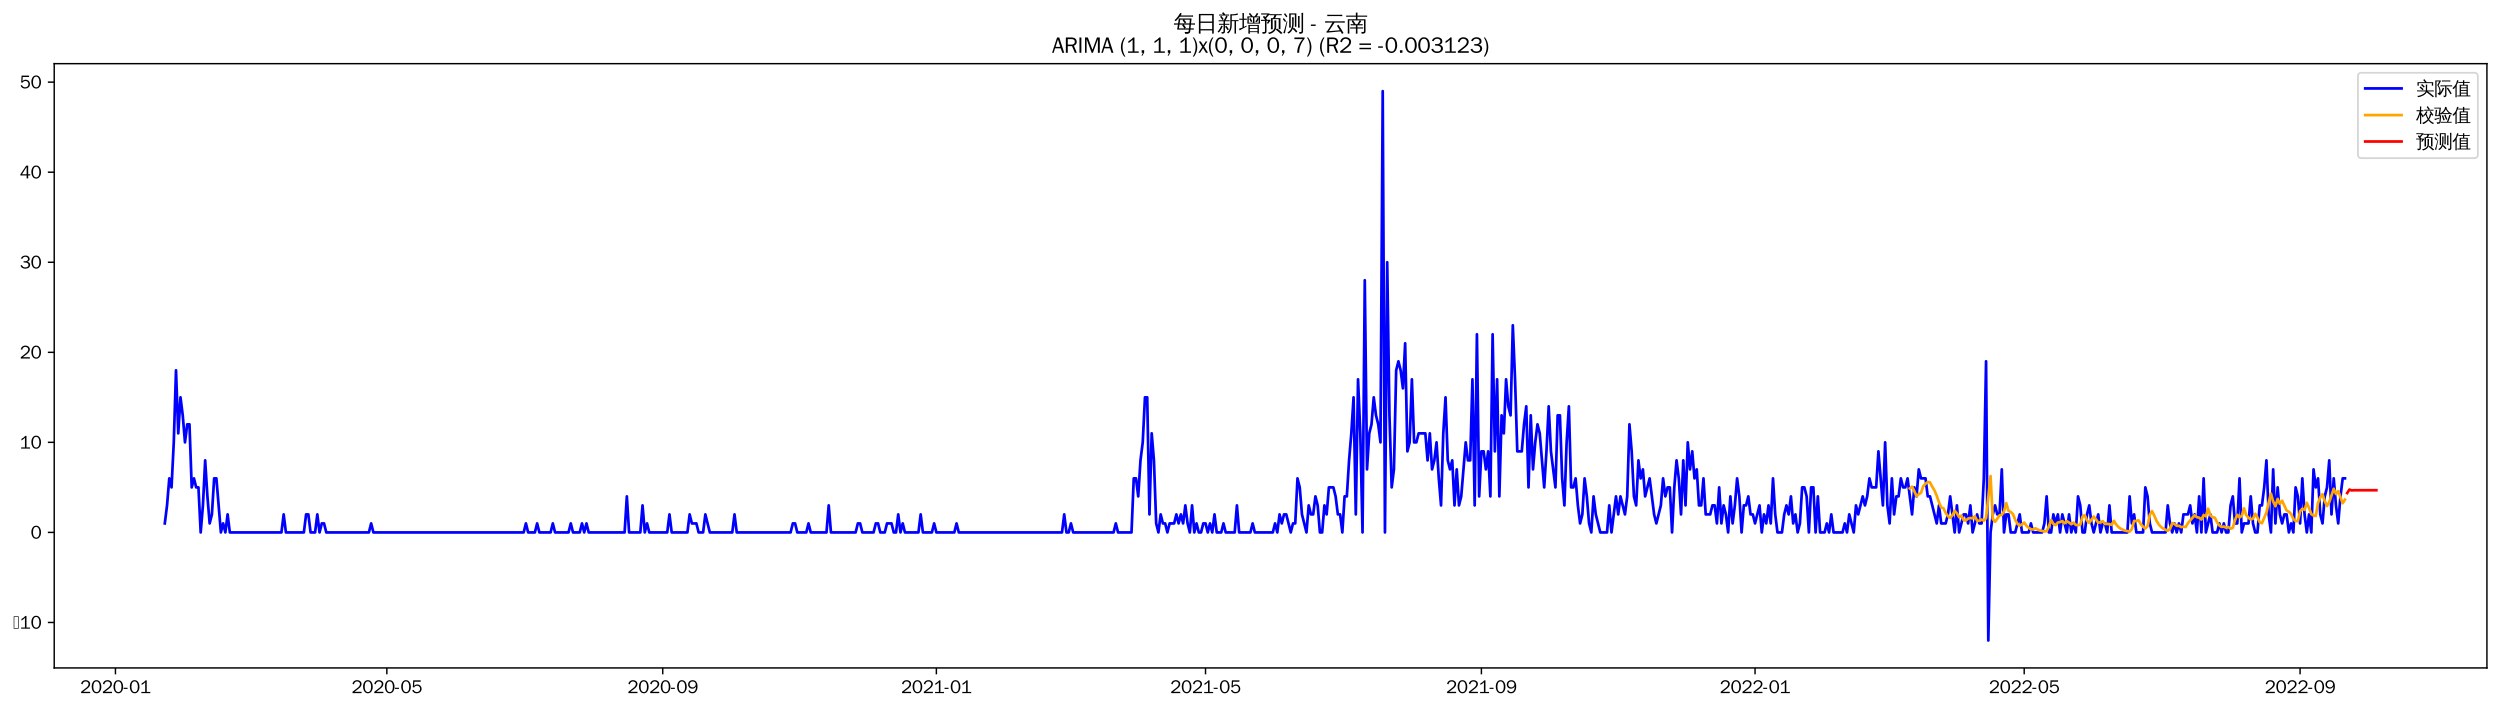 <?xml version="1.0" encoding="utf-8" standalone="no"?>
<!DOCTYPE svg PUBLIC "-//W3C//DTD SVG 1.1//EN"
  "http://www.w3.org/Graphics/SVG/1.1/DTD/svg11.dtd">
<svg xmlns:xlink="http://www.w3.org/1999/xlink" width="1376.247pt" height="390.418pt" viewBox="0 0 1376.247 390.418" xmlns="http://www.w3.org/2000/svg" version="1.1">
 <defs>
  <style type="text/css">*{stroke-linejoin: round; stroke-linecap: butt}</style>
 </defs>
 <g id="figure_1">
  <g id="patch_1">
   <path d="M 0 390.418 
L 1376.247 390.418 
L 1376.247 -0 
L 0 -0 
z
" style="fill: #ffffff"/>
  </g>
  <g id="axes_1">
   <g id="patch_2">
    <path d="M 29.847 367.701 
L 1369.047 367.701 
L 1369.047 35.061 
L 29.847 35.061 
z
" style="fill: #ffffff"/>
   </g>
   <g id="matplotlib.axis_1">
    <g id="xtick_1">
     <g id="line2d_1">
      <defs>
       <path id="md34d4ed635" d="M 0 0 
L 0 3.5 
" style="stroke: #000000; stroke-width: 0.8"/>
      </defs>
      <g>
       <use xlink:href="#md34d4ed635" x="63.555" y="367.701" style="stroke: #000000; stroke-width: 0.8"/>
      </g>
     </g>
     <g id="text_1">
      <!-- 2020-01 -->
      <g transform="translate(44.065 381.557)scale(0.1 -0.1)">
       <defs>
        <path id="WenQuanYiZenHei-32" d="M 3488 0 
L 369 0 
L 369 456 
L 2150 1850 
Q 2931 2463 2931 3144 
Q 2931 3619 2488 3863 
Q 2231 4013 1931 4013 
Q 1425 4013 1113 3619 
Q 894 3356 881 3013 
L 369 3169 
Q 531 3981 1213 4300 
Q 1544 4456 1950 4456 
Q 2631 4456 3088 4044 
L 3225 3888 
L 3350 3706 
Q 3481 3444 3481 3144 
Q 3481 2313 2519 1569 
L 1069 456 
L 3488 456 
L 3488 0 
z
" transform="scale(0.016)"/>
        <path id="WenQuanYiZenHei-30" d="M 3581 2175 
Q 3581 1288 3169 638 
Q 2713 -63 1938 -63 
Q 1025 -63 563 831 
Q 256 1425 256 2188 
Q 256 3188 700 3819 
Q 1138 4456 1888 4456 
Q 2863 4456 3306 3500 
Q 3581 2925 3581 2175 
z
M 3019 2100 
Q 3019 3356 2500 3806 
L 2350 3919 
Q 2144 4031 1888 4031 
Q 1100 4031 888 2956 
Q 819 2625 819 2225 
Q 819 1013 1338 569 
Q 1588 356 1938 356 
Q 2675 356 2925 1294 
Q 3019 1663 3019 2100 
z
" transform="scale(0.016)"/>
        <path id="WenQuanYiZenHei-2d" d="M 1363 1444 
L 0 1444 
L 0 1844 
L 1363 1844 
L 1363 1444 
z
" transform="scale(0.016)"/>
        <path id="WenQuanYiZenHei-31" d="M 3556 0 
L 488 0 
L 488 406 
L 1800 406 
L 1800 3725 
Q 1231 3125 588 2788 
L 588 3338 
Q 1456 3781 1931 4388 
L 2331 4388 
L 2331 406 
L 3556 406 
L 3556 0 
z
" transform="scale(0.016)"/>
       </defs>
       <use xlink:href="#WenQuanYiZenHei-32"/>
       <use xlink:href="#WenQuanYiZenHei-30" x="59.961"/>
       <use xlink:href="#WenQuanYiZenHei-32" x="119.922"/>
       <use xlink:href="#WenQuanYiZenHei-30" x="179.883"/>
       <use xlink:href="#WenQuanYiZenHei-2d" x="239.844"/>
       <use xlink:href="#WenQuanYiZenHei-30" x="269.824"/>
       <use xlink:href="#WenQuanYiZenHei-31" x="329.785"/>
      </g>
     </g>
    </g>
    <g id="xtick_2">
     <g id="line2d_2">
      <g>
       <use xlink:href="#md34d4ed635" x="212.959" y="367.701" style="stroke: #000000; stroke-width: 0.8"/>
      </g>
     </g>
     <g id="text_2">
      <!-- 2020-05 -->
      <g transform="translate(193.469 381.557)scale(0.1 -0.1)">
       <defs>
        <path id="WenQuanYiZenHei-35" d="M 3531 1488 
Q 3531 688 2913 250 
Q 2456 -63 1844 -63 
Q 1175 -63 706 350 
Q 413 613 306 975 
L 781 1131 
Q 1000 538 1569 406 
Q 1706 369 1856 369 
Q 2550 369 2850 869 
Q 3000 1131 3000 1494 
Q 3000 2056 2581 2356 
Q 2319 2538 1969 2538 
Q 1400 2538 1031 2075 
Q 981 2013 938 1938 
L 500 2031 
L 644 4388 
L 3244 4388 
L 3200 3919 
L 1044 3919 
L 950 2500 
Q 1431 2975 2006 2975 
Q 2713 2975 3163 2475 
Q 3531 2063 3531 1488 
z
" transform="scale(0.016)"/>
       </defs>
       <use xlink:href="#WenQuanYiZenHei-32"/>
       <use xlink:href="#WenQuanYiZenHei-30" x="59.961"/>
       <use xlink:href="#WenQuanYiZenHei-32" x="119.922"/>
       <use xlink:href="#WenQuanYiZenHei-30" x="179.883"/>
       <use xlink:href="#WenQuanYiZenHei-2d" x="239.844"/>
       <use xlink:href="#WenQuanYiZenHei-30" x="269.824"/>
       <use xlink:href="#WenQuanYiZenHei-35" x="329.785"/>
      </g>
     </g>
    </g>
    <g id="xtick_3">
     <g id="line2d_3">
      <g>
       <use xlink:href="#md34d4ed635" x="364.832" y="367.701" style="stroke: #000000; stroke-width: 0.8"/>
      </g>
     </g>
     <g id="text_3">
      <!-- 2020-09 -->
      <g transform="translate(345.342 381.557)scale(0.1 -0.1)">
       <defs>
        <path id="WenQuanYiZenHei-39" d="M 3544 2300 
Q 3544 1163 3019 513 
Q 2563 -63 1775 -63 
Q 956 -63 563 488 
Q 463 631 394 813 
L 838 975 
Q 1025 494 1550 388 
Q 1656 369 1775 369 
Q 2594 369 2900 1325 
Q 3044 1769 3038 2313 
L 3025 2313 
Q 2675 1638 1944 1544 
Q 1844 1531 1744 1531 
Q 1050 1531 625 2031 
Q 294 2419 294 2963 
Q 294 3656 813 4094 
Q 1238 4456 1819 4456 
Q 2988 4456 3381 3363 
Q 3544 2900 3544 2300 
z
M 2925 2994 
Q 2925 3563 2469 3844 
Q 2206 4006 1863 4006 
Q 1275 4006 988 3563 
Q 844 3344 825 3056 
Q 819 3006 819 2956 
Q 819 2413 1269 2131 
Q 1538 1963 1875 1963 
Q 2363 1963 2681 2350 
Q 2925 2638 2925 2994 
z
" transform="scale(0.016)"/>
       </defs>
       <use xlink:href="#WenQuanYiZenHei-32"/>
       <use xlink:href="#WenQuanYiZenHei-30" x="59.961"/>
       <use xlink:href="#WenQuanYiZenHei-32" x="119.922"/>
       <use xlink:href="#WenQuanYiZenHei-30" x="179.883"/>
       <use xlink:href="#WenQuanYiZenHei-2d" x="239.844"/>
       <use xlink:href="#WenQuanYiZenHei-30" x="269.824"/>
       <use xlink:href="#WenQuanYiZenHei-39" x="329.785"/>
      </g>
     </g>
    </g>
    <g id="xtick_4">
     <g id="line2d_4">
      <g>
       <use xlink:href="#md34d4ed635" x="515.47" y="367.701" style="stroke: #000000; stroke-width: 0.8"/>
      </g>
     </g>
     <g id="text_4">
      <!-- 2021-01 -->
      <g transform="translate(495.981 381.557)scale(0.1 -0.1)">
       <use xlink:href="#WenQuanYiZenHei-32"/>
       <use xlink:href="#WenQuanYiZenHei-30" x="59.961"/>
       <use xlink:href="#WenQuanYiZenHei-32" x="119.922"/>
       <use xlink:href="#WenQuanYiZenHei-31" x="179.883"/>
       <use xlink:href="#WenQuanYiZenHei-2d" x="239.844"/>
       <use xlink:href="#WenQuanYiZenHei-30" x="269.824"/>
       <use xlink:href="#WenQuanYiZenHei-31" x="329.785"/>
      </g>
     </g>
    </g>
    <g id="xtick_5">
     <g id="line2d_5">
      <g>
       <use xlink:href="#md34d4ed635" x="663.639" y="367.701" style="stroke: #000000; stroke-width: 0.8"/>
      </g>
     </g>
     <g id="text_5">
      <!-- 2021-05 -->
      <g transform="translate(644.15 381.557)scale(0.1 -0.1)">
       <use xlink:href="#WenQuanYiZenHei-32"/>
       <use xlink:href="#WenQuanYiZenHei-30" x="59.961"/>
       <use xlink:href="#WenQuanYiZenHei-32" x="119.922"/>
       <use xlink:href="#WenQuanYiZenHei-31" x="179.883"/>
       <use xlink:href="#WenQuanYiZenHei-2d" x="239.844"/>
       <use xlink:href="#WenQuanYiZenHei-30" x="269.824"/>
       <use xlink:href="#WenQuanYiZenHei-35" x="329.785"/>
      </g>
     </g>
    </g>
    <g id="xtick_6">
     <g id="line2d_6">
      <g>
       <use xlink:href="#md34d4ed635" x="815.513" y="367.701" style="stroke: #000000; stroke-width: 0.8"/>
      </g>
     </g>
     <g id="text_6">
      <!-- 2021-09 -->
      <g transform="translate(796.023 381.557)scale(0.1 -0.1)">
       <use xlink:href="#WenQuanYiZenHei-32"/>
       <use xlink:href="#WenQuanYiZenHei-30" x="59.961"/>
       <use xlink:href="#WenQuanYiZenHei-32" x="119.922"/>
       <use xlink:href="#WenQuanYiZenHei-31" x="179.883"/>
       <use xlink:href="#WenQuanYiZenHei-2d" x="239.844"/>
       <use xlink:href="#WenQuanYiZenHei-30" x="269.824"/>
       <use xlink:href="#WenQuanYiZenHei-39" x="329.785"/>
      </g>
     </g>
    </g>
    <g id="xtick_7">
     <g id="line2d_7">
      <g>
       <use xlink:href="#md34d4ed635" x="966.151" y="367.701" style="stroke: #000000; stroke-width: 0.8"/>
      </g>
     </g>
     <g id="text_7">
      <!-- 2022-01 -->
      <g transform="translate(946.661 381.557)scale(0.1 -0.1)">
       <use xlink:href="#WenQuanYiZenHei-32"/>
       <use xlink:href="#WenQuanYiZenHei-30" x="59.961"/>
       <use xlink:href="#WenQuanYiZenHei-32" x="119.922"/>
       <use xlink:href="#WenQuanYiZenHei-32" x="179.883"/>
       <use xlink:href="#WenQuanYiZenHei-2d" x="239.844"/>
       <use xlink:href="#WenQuanYiZenHei-30" x="269.824"/>
       <use xlink:href="#WenQuanYiZenHei-31" x="329.785"/>
      </g>
     </g>
    </g>
    <g id="xtick_8">
     <g id="line2d_8">
      <g>
       <use xlink:href="#md34d4ed635" x="1114.32" y="367.701" style="stroke: #000000; stroke-width: 0.8"/>
      </g>
     </g>
     <g id="text_8">
      <!-- 2022-05 -->
      <g transform="translate(1094.83 381.557)scale(0.1 -0.1)">
       <use xlink:href="#WenQuanYiZenHei-32"/>
       <use xlink:href="#WenQuanYiZenHei-30" x="59.961"/>
       <use xlink:href="#WenQuanYiZenHei-32" x="119.922"/>
       <use xlink:href="#WenQuanYiZenHei-32" x="179.883"/>
       <use xlink:href="#WenQuanYiZenHei-2d" x="239.844"/>
       <use xlink:href="#WenQuanYiZenHei-30" x="269.824"/>
       <use xlink:href="#WenQuanYiZenHei-35" x="329.785"/>
      </g>
     </g>
    </g>
    <g id="xtick_9">
     <g id="line2d_9">
      <g>
       <use xlink:href="#md34d4ed635" x="1266.193" y="367.701" style="stroke: #000000; stroke-width: 0.8"/>
      </g>
     </g>
     <g id="text_9">
      <!-- 2022-09 -->
      <g transform="translate(1246.703 381.557)scale(0.1 -0.1)">
       <use xlink:href="#WenQuanYiZenHei-32"/>
       <use xlink:href="#WenQuanYiZenHei-30" x="59.961"/>
       <use xlink:href="#WenQuanYiZenHei-32" x="119.922"/>
       <use xlink:href="#WenQuanYiZenHei-32" x="179.883"/>
       <use xlink:href="#WenQuanYiZenHei-2d" x="239.844"/>
       <use xlink:href="#WenQuanYiZenHei-30" x="269.824"/>
       <use xlink:href="#WenQuanYiZenHei-39" x="329.785"/>
      </g>
     </g>
    </g>
   </g>
   <g id="matplotlib.axis_2">
    <g id="ytick_1">
     <g id="line2d_10">
      <defs>
       <path id="m68aeeec903" d="M 0 0 
L -3.5 0 
" style="stroke: #000000; stroke-width: 0.8"/>
      </defs>
      <g>
       <use xlink:href="#m68aeeec903" x="29.847" y="342.666" style="stroke: #000000; stroke-width: 0.8"/>
      </g>
     </g>
     <g id="text_10">
      <!-- −10 -->
      <g transform="translate(7.2 346.094)scale(0.1 -0.1)">
       <defs>
        <path id="WenQuanYiZenHei-2212" d="M 213 0 
L 213 4263 
L 1913 4263 
L 1913 0 
L 213 0 
z
M 425 213 
L 1700 213 
L 1700 4050 
L 425 4050 
L 425 213 
z
" transform="scale(0.016)"/>
       </defs>
       <use xlink:href="#WenQuanYiZenHei-2212"/>
       <use xlink:href="#WenQuanYiZenHei-31" x="36.523"/>
       <use xlink:href="#WenQuanYiZenHei-30" x="96.484"/>
      </g>
     </g>
    </g>
    <g id="ytick_2">
     <g id="line2d_11">
      <g>
       <use xlink:href="#m68aeeec903" x="29.847" y="293.092" style="stroke: #000000; stroke-width: 0.8"/>
      </g>
     </g>
     <g id="text_11">
      <!-- 0 -->
      <g transform="translate(16.85 296.521)scale(0.1 -0.1)">
       <use xlink:href="#WenQuanYiZenHei-30"/>
      </g>
     </g>
    </g>
    <g id="ytick_3">
     <g id="line2d_12">
      <g>
       <use xlink:href="#m68aeeec903" x="29.847" y="243.519" style="stroke: #000000; stroke-width: 0.8"/>
      </g>
     </g>
     <g id="text_12">
      <!-- 10 -->
      <g transform="translate(10.853 246.947)scale(0.1 -0.1)">
       <use xlink:href="#WenQuanYiZenHei-31"/>
       <use xlink:href="#WenQuanYiZenHei-30" x="59.961"/>
      </g>
     </g>
    </g>
    <g id="ytick_4">
     <g id="line2d_13">
      <g>
       <use xlink:href="#m68aeeec903" x="29.847" y="193.945" style="stroke: #000000; stroke-width: 0.8"/>
      </g>
     </g>
     <g id="text_13">
      <!-- 20 -->
      <g transform="translate(10.853 197.373)scale(0.1 -0.1)">
       <use xlink:href="#WenQuanYiZenHei-32"/>
       <use xlink:href="#WenQuanYiZenHei-30" x="59.961"/>
      </g>
     </g>
    </g>
    <g id="ytick_5">
     <g id="line2d_14">
      <g>
       <use xlink:href="#m68aeeec903" x="29.847" y="144.371" style="stroke: #000000; stroke-width: 0.8"/>
      </g>
     </g>
     <g id="text_14">
      <!-- 30 -->
      <g transform="translate(10.853 147.799)scale(0.1 -0.1)">
       <defs>
        <path id="WenQuanYiZenHei-33" d="M 3588 1231 
Q 3588 494 2875 144 
Q 2450 -63 1925 -63 
Q 1044 -63 556 488 
Q 356 706 256 1000 
L 769 1169 
Q 994 375 1913 375 
Q 2631 375 2900 788 
Q 3019 975 3019 1231 
Q 3019 1638 2638 1881 
Q 2325 2081 1613 2069 
L 1338 2069 
L 1338 2494 
Q 1969 2494 2094 2506 
Q 2325 2544 2463 2613 
Q 2763 2756 2844 3100 
Q 2863 3169 2863 3244 
Q 2863 3744 2381 3944 
L 2163 4006 
Q 2056 4025 1931 4025 
Q 1388 4025 1075 3631 
Q 969 3488 906 3313 
L 419 3456 
Q 675 4150 1400 4369 
Q 1669 4456 1975 4456 
Q 2694 4456 3106 4050 
Q 3419 3744 3419 3275 
Q 3419 2813 3025 2513 
Q 2825 2356 2575 2319 
L 2575 2306 
Q 3181 2213 3450 1769 
Q 3588 1525 3588 1231 
z
" transform="scale(0.016)"/>
       </defs>
       <use xlink:href="#WenQuanYiZenHei-33"/>
       <use xlink:href="#WenQuanYiZenHei-30" x="59.961"/>
      </g>
     </g>
    </g>
    <g id="ytick_6">
     <g id="line2d_15">
      <g>
       <use xlink:href="#m68aeeec903" x="29.847" y="94.797" style="stroke: #000000; stroke-width: 0.8"/>
      </g>
     </g>
     <g id="text_15">
      <!-- 40 -->
      <g transform="translate(10.853 98.226)scale(0.1 -0.1)">
       <defs>
        <path id="WenQuanYiZenHei-34" d="M 3631 1025 
L 2913 1025 
L 2913 0 
L 2381 0 
L 2381 1025 
L 219 1025 
L 219 1388 
L 2225 4388 
L 2913 4388 
L 2913 1444 
L 3631 1444 
L 3631 1025 
z
M 2381 1444 
L 2381 3963 
L 788 1444 
L 2381 1444 
z
" transform="scale(0.016)"/>
       </defs>
       <use xlink:href="#WenQuanYiZenHei-34"/>
       <use xlink:href="#WenQuanYiZenHei-30" x="59.961"/>
      </g>
     </g>
    </g>
    <g id="ytick_7">
     <g id="line2d_16">
      <g>
       <use xlink:href="#m68aeeec903" x="29.847" y="45.224" style="stroke: #000000; stroke-width: 0.8"/>
      </g>
     </g>
     <g id="text_16">
      <!-- 50 -->
      <g transform="translate(10.853 48.652)scale(0.1 -0.1)">
       <use xlink:href="#WenQuanYiZenHei-35"/>
       <use xlink:href="#WenQuanYiZenHei-30" x="59.961"/>
      </g>
     </g>
    </g>
   </g>
   <g id="line2d_17">
    <path d="M 90.72 288.135 
L 91.954 278.22 
L 93.189 263.348 
L 94.424 268.306 
L 95.659 243.519 
L 96.893 203.86 
L 98.128 238.561 
L 99.363 218.732 
L 100.598 228.647 
L 101.832 243.519 
L 103.067 233.604 
L 104.302 233.604 
L 105.536 268.306 
L 106.771 263.348 
L 108.006 268.306 
L 109.241 268.306 
L 110.475 293.092 
L 111.71 278.22 
L 112.945 253.433 
L 114.18 273.263 
L 115.414 288.135 
L 116.649 283.178 
L 117.884 263.348 
L 119.119 263.348 
L 121.588 293.092 
L 122.823 288.135 
L 124.058 293.092 
L 125.292 283.178 
L 126.527 293.092 
L 154.926 293.092 
L 156.161 283.178 
L 157.396 293.092 
L 167.274 293.092 
L 168.508 283.178 
L 169.743 283.178 
L 170.978 293.092 
L 173.447 293.092 
L 174.682 283.178 
L 175.917 293.092 
L 177.151 288.135 
L 178.386 288.135 
L 179.621 293.092 
L 203.081 293.092 
L 204.316 288.135 
L 205.551 293.092 
L 288.278 293.092 
L 289.513 288.135 
L 290.748 293.092 
L 294.452 293.092 
L 295.687 288.135 
L 296.921 293.092 
L 303.095 293.092 
L 304.33 288.135 
L 305.565 293.092 
L 312.973 293.092 
L 314.208 288.135 
L 315.442 293.092 
L 319.147 293.092 
L 320.381 288.135 
L 321.616 293.092 
L 322.851 288.135 
L 324.086 293.092 
L 343.841 293.092 
L 345.076 273.263 
L 346.311 293.092 
L 352.485 293.092 
L 353.719 278.22 
L 354.954 293.092 
L 356.189 288.135 
L 357.424 293.092 
L 367.302 293.092 
L 368.536 283.178 
L 369.771 293.092 
L 378.414 293.092 
L 379.649 283.178 
L 380.884 288.135 
L 383.353 288.135 
L 384.588 293.092 
L 387.057 293.092 
L 388.292 283.178 
L 390.762 293.092 
L 403.109 293.092 
L 404.344 283.178 
L 405.579 293.092 
L 435.212 293.092 
L 436.447 288.135 
L 437.682 288.135 
L 438.917 293.092 
L 443.856 293.092 
L 445.09 288.135 
L 446.325 293.092 
L 454.968 293.092 
L 456.203 278.22 
L 457.438 293.092 
L 471.02 293.092 
L 472.255 288.135 
L 473.489 288.135 
L 474.724 293.092 
L 480.898 293.092 
L 482.132 288.135 
L 483.367 288.135 
L 484.602 293.092 
L 487.071 293.092 
L 488.306 288.135 
L 490.776 288.135 
L 492.01 293.092 
L 493.245 293.092 
L 494.48 283.178 
L 495.715 293.092 
L 496.949 288.135 
L 498.184 293.092 
L 505.593 293.092 
L 506.827 283.178 
L 508.062 293.092 
L 513.001 293.092 
L 514.236 288.135 
L 515.47 293.092 
L 525.348 293.092 
L 526.583 288.135 
L 527.818 293.092 
L 584.616 293.092 
L 585.851 283.178 
L 587.085 293.092 
L 588.32 293.092 
L 589.555 288.135 
L 590.79 293.092 
L 613.015 293.092 
L 614.25 288.135 
L 615.484 293.092 
L 622.893 293.092 
L 624.128 263.348 
L 625.362 263.348 
L 626.597 273.263 
L 627.832 253.433 
L 629.067 243.519 
L 630.301 218.732 
L 631.536 218.732 
L 632.771 283.178 
L 634.006 238.561 
L 635.24 253.433 
L 636.475 288.135 
L 637.71 293.092 
L 638.945 283.178 
L 640.179 288.135 
L 641.414 288.135 
L 642.649 293.092 
L 643.884 288.135 
L 646.353 288.135 
L 647.588 283.178 
L 648.822 288.135 
L 650.057 283.178 
L 651.292 288.135 
L 652.527 278.22 
L 653.761 288.135 
L 654.996 293.092 
L 656.231 278.22 
L 657.466 293.092 
L 658.7 288.135 
L 659.935 293.092 
L 661.17 293.092 
L 662.405 288.135 
L 663.639 288.135 
L 664.874 293.092 
L 666.109 288.135 
L 667.344 293.092 
L 668.578 283.178 
L 669.813 293.092 
L 672.283 293.092 
L 673.517 288.135 
L 674.752 293.092 
L 679.691 293.092 
L 680.926 278.22 
L 682.161 293.092 
L 688.334 293.092 
L 689.569 288.135 
L 690.804 293.092 
L 700.682 293.092 
L 701.916 288.135 
L 703.151 293.092 
L 704.386 283.178 
L 705.621 288.135 
L 706.855 283.178 
L 708.09 283.178 
L 710.56 293.092 
L 711.794 288.135 
L 713.029 288.135 
L 714.264 263.348 
L 715.499 268.306 
L 716.733 283.178 
L 719.203 293.092 
L 720.437 278.22 
L 721.672 283.178 
L 722.907 283.178 
L 724.142 273.263 
L 725.376 278.22 
L 726.611 293.092 
L 727.846 293.092 
L 729.081 278.22 
L 730.315 283.178 
L 731.55 268.306 
L 734.02 268.306 
L 735.254 273.263 
L 736.489 283.178 
L 737.724 283.178 
L 738.959 293.092 
L 740.193 273.263 
L 741.428 273.263 
L 742.663 253.433 
L 743.898 238.561 
L 745.132 218.732 
L 746.367 283.178 
L 747.602 208.817 
L 748.837 238.561 
L 750.071 293.092 
L 751.306 154.286 
L 752.541 258.391 
L 753.775 238.561 
L 755.01 233.604 
L 756.245 218.732 
L 757.48 228.647 
L 758.714 233.604 
L 759.949 243.519 
L 761.184 50.181 
L 762.419 293.092 
L 763.653 144.371 
L 764.888 228.647 
L 766.123 268.306 
L 767.358 258.391 
L 768.592 203.86 
L 769.827 198.902 
L 771.062 203.86 
L 772.297 213.774 
L 773.531 188.988 
L 774.766 248.476 
L 776.001 243.519 
L 777.236 208.817 
L 778.47 243.519 
L 779.705 243.519 
L 780.94 238.561 
L 784.644 238.561 
L 785.879 253.433 
L 787.113 238.561 
L 788.348 258.391 
L 789.583 253.433 
L 790.818 243.519 
L 792.052 263.348 
L 793.287 278.22 
L 794.522 238.561 
L 795.757 218.732 
L 796.991 253.433 
L 798.226 258.391 
L 799.461 253.433 
L 800.696 278.22 
L 801.93 258.391 
L 803.165 278.22 
L 804.4 273.263 
L 806.869 243.519 
L 808.104 253.433 
L 809.339 253.433 
L 810.574 208.817 
L 811.808 278.22 
L 813.043 184.03 
L 814.278 273.263 
L 815.513 248.476 
L 816.747 248.476 
L 817.982 258.391 
L 819.217 248.476 
L 820.451 273.263 
L 821.686 184.03 
L 822.921 248.476 
L 824.156 208.817 
L 825.39 273.263 
L 826.625 228.647 
L 827.86 238.561 
L 829.095 208.817 
L 830.329 223.689 
L 831.564 228.647 
L 832.799 179.073 
L 834.034 208.817 
L 835.268 248.476 
L 837.738 248.476 
L 838.973 233.604 
L 840.207 223.689 
L 841.442 268.306 
L 842.677 228.647 
L 843.912 258.391 
L 845.146 243.519 
L 846.381 233.604 
L 847.616 238.561 
L 850.085 268.306 
L 851.32 248.476 
L 852.555 223.689 
L 853.789 248.476 
L 856.259 268.306 
L 857.494 228.647 
L 858.728 228.647 
L 859.963 263.348 
L 861.198 278.22 
L 862.433 243.519 
L 863.667 223.689 
L 864.902 268.306 
L 866.137 268.306 
L 867.372 263.348 
L 868.606 278.22 
L 869.841 288.135 
L 871.076 283.178 
L 872.311 263.348 
L 873.545 273.263 
L 874.78 288.135 
L 876.015 293.092 
L 877.25 273.263 
L 878.484 283.178 
L 880.954 293.092 
L 884.658 293.092 
L 885.893 278.22 
L 887.127 293.092 
L 889.597 273.263 
L 890.832 283.178 
L 892.066 273.263 
L 894.536 283.178 
L 895.771 273.263 
L 897.005 233.604 
L 898.24 248.476 
L 899.475 273.263 
L 900.71 278.22 
L 901.944 253.433 
L 903.179 263.348 
L 904.414 258.391 
L 905.649 273.263 
L 908.118 263.348 
L 910.588 283.178 
L 911.822 288.135 
L 914.292 278.22 
L 915.527 263.348 
L 916.761 273.263 
L 917.996 268.306 
L 919.231 268.306 
L 920.465 293.092 
L 921.7 268.306 
L 922.935 253.433 
L 924.17 263.348 
L 925.404 283.178 
L 926.639 253.433 
L 927.874 278.22 
L 929.109 243.519 
L 930.343 258.391 
L 931.578 248.476 
L 932.813 263.348 
L 934.048 258.391 
L 935.282 278.22 
L 936.517 278.22 
L 937.752 263.348 
L 938.987 283.178 
L 941.456 283.178 
L 942.691 278.22 
L 943.926 278.22 
L 945.16 288.135 
L 946.395 268.306 
L 947.63 288.135 
L 948.865 278.22 
L 950.099 283.178 
L 951.334 293.092 
L 952.569 273.263 
L 953.804 288.135 
L 955.038 278.22 
L 956.273 263.348 
L 957.508 273.263 
L 958.742 293.092 
L 959.977 278.22 
L 961.212 278.22 
L 962.447 273.263 
L 963.681 283.178 
L 964.916 283.178 
L 966.151 288.135 
L 968.62 278.22 
L 969.855 293.092 
L 971.09 283.178 
L 972.325 288.135 
L 973.559 278.22 
L 974.794 288.135 
L 976.029 263.348 
L 977.264 283.178 
L 978.498 293.092 
L 980.968 293.092 
L 982.203 283.178 
L 983.437 278.22 
L 984.672 283.178 
L 985.907 273.263 
L 987.142 288.135 
L 988.376 283.178 
L 989.611 293.092 
L 990.846 288.135 
L 992.08 268.306 
L 993.315 268.306 
L 994.55 273.263 
L 995.785 293.092 
L 997.019 268.306 
L 998.254 268.306 
L 999.489 293.092 
L 1000.724 273.263 
L 1001.958 293.092 
L 1004.428 293.092 
L 1005.663 288.135 
L 1006.897 293.092 
L 1008.132 283.178 
L 1009.367 293.092 
L 1014.306 293.092 
L 1015.541 288.135 
L 1016.775 293.092 
L 1018.01 283.178 
L 1020.48 293.092 
L 1021.714 278.22 
L 1022.949 283.178 
L 1025.418 273.263 
L 1026.653 278.22 
L 1027.888 273.263 
L 1029.123 263.348 
L 1030.357 268.306 
L 1032.827 268.306 
L 1034.062 248.476 
L 1036.531 278.22 
L 1037.766 243.519 
L 1039.001 278.22 
L 1040.235 288.135 
L 1041.47 263.348 
L 1042.705 283.178 
L 1043.94 273.263 
L 1045.174 273.263 
L 1046.409 263.348 
L 1047.644 268.306 
L 1048.879 268.306 
L 1050.113 263.348 
L 1052.583 283.178 
L 1053.818 268.306 
L 1055.052 273.263 
L 1056.287 258.391 
L 1057.522 263.348 
L 1059.991 263.348 
L 1061.226 273.263 
L 1062.461 273.263 
L 1066.165 288.135 
L 1067.4 278.22 
L 1068.634 288.135 
L 1071.104 288.135 
L 1072.339 283.178 
L 1073.573 273.263 
L 1076.043 293.092 
L 1077.278 278.22 
L 1078.512 293.092 
L 1080.982 283.178 
L 1082.217 283.178 
L 1083.451 288.135 
L 1084.686 278.22 
L 1085.921 293.092 
L 1088.39 283.178 
L 1089.625 288.135 
L 1090.86 288.135 
L 1092.094 263.348 
L 1093.329 198.902 
L 1094.564 352.581 
L 1095.799 293.092 
L 1097.033 283.178 
L 1098.268 278.22 
L 1099.503 283.178 
L 1100.738 283.178 
L 1101.972 258.391 
L 1103.207 293.092 
L 1104.442 283.178 
L 1105.677 283.178 
L 1106.911 293.092 
L 1109.381 293.092 
L 1111.85 283.178 
L 1113.085 293.092 
L 1116.789 293.092 
L 1118.024 288.135 
L 1119.259 293.092 
L 1124.198 293.092 
L 1125.432 288.135 
L 1126.667 273.263 
L 1127.902 293.092 
L 1129.137 293.092 
L 1130.371 283.178 
L 1131.606 288.135 
L 1132.841 283.178 
L 1134.076 293.092 
L 1135.31 283.178 
L 1137.78 293.092 
L 1139.015 283.178 
L 1140.249 293.092 
L 1141.484 288.135 
L 1142.719 293.092 
L 1143.954 273.263 
L 1145.188 278.22 
L 1146.423 293.092 
L 1147.658 293.092 
L 1148.893 283.178 
L 1150.127 278.22 
L 1151.362 288.135 
L 1152.597 293.092 
L 1155.066 283.178 
L 1156.301 293.092 
L 1157.536 288.135 
L 1158.77 288.135 
L 1160.005 293.092 
L 1161.24 278.22 
L 1162.475 293.092 
L 1171.118 293.092 
L 1172.353 273.263 
L 1173.587 288.135 
L 1174.822 283.178 
L 1176.057 293.092 
L 1179.761 293.092 
L 1180.996 268.306 
L 1182.231 273.263 
L 1183.465 288.135 
L 1184.7 293.092 
L 1192.109 293.092 
L 1193.343 278.22 
L 1194.578 288.135 
L 1195.813 293.092 
L 1197.047 288.135 
L 1198.282 293.092 
L 1199.517 288.135 
L 1200.752 293.092 
L 1201.986 283.178 
L 1204.456 283.178 
L 1205.691 278.22 
L 1206.925 288.135 
L 1208.16 283.178 
L 1209.395 293.092 
L 1210.63 273.263 
L 1211.864 293.092 
L 1213.099 263.348 
L 1214.334 293.092 
L 1216.803 283.178 
L 1218.038 293.092 
L 1220.508 293.092 
L 1221.742 288.135 
L 1222.977 293.092 
L 1224.212 288.135 
L 1225.447 293.092 
L 1226.681 293.092 
L 1227.916 278.22 
L 1229.151 273.263 
L 1230.385 288.135 
L 1231.62 288.135 
L 1232.855 263.348 
L 1234.09 293.092 
L 1235.324 288.135 
L 1237.794 288.135 
L 1239.029 273.263 
L 1240.263 288.135 
L 1241.498 293.092 
L 1242.733 293.092 
L 1243.968 278.22 
L 1245.202 278.22 
L 1246.437 268.306 
L 1247.672 253.433 
L 1248.907 283.178 
L 1250.141 293.092 
L 1251.376 258.391 
L 1252.611 288.135 
L 1253.846 268.306 
L 1255.08 283.178 
L 1256.315 288.135 
L 1257.55 283.178 
L 1258.785 283.178 
L 1260.019 293.092 
L 1261.254 288.135 
L 1262.489 293.092 
L 1263.723 268.306 
L 1264.958 273.263 
L 1266.193 288.135 
L 1267.428 263.348 
L 1268.662 283.178 
L 1269.897 293.092 
L 1271.132 283.178 
L 1272.367 293.092 
L 1273.601 258.391 
L 1274.836 268.306 
L 1276.071 263.348 
L 1277.306 283.178 
L 1278.54 288.135 
L 1279.775 273.263 
L 1281.01 268.306 
L 1282.245 253.433 
L 1283.479 283.178 
L 1284.714 263.348 
L 1285.949 278.22 
L 1287.184 288.135 
L 1288.418 273.263 
L 1289.653 263.348 
L 1290.888 263.348 
L 1290.888 263.348 
" clip-path="url(#p5b57400494)" style="fill: none; stroke: #0000ff; stroke-width: 1.5; stroke-linecap: square"/>
   </g>
   <g id="line2d_18">
    <path d="M 1051.348 268.845 
L 1052.583 267.898 
L 1053.818 270.338 
L 1055.052 273.191 
L 1056.287 272.051 
L 1057.522 271.278 
L 1058.756 267.643 
L 1059.991 266.304 
L 1061.226 265.382 
L 1062.461 265.515 
L 1063.695 267.931 
L 1064.93 269.978 
L 1066.165 272.932 
L 1067.4 276.511 
L 1068.634 279.368 
L 1069.869 279.778 
L 1071.104 282.384 
L 1072.339 284.177 
L 1073.573 285.028 
L 1074.808 283.684 
L 1076.043 281.201 
L 1077.278 282.585 
L 1078.512 284.711 
L 1079.747 283.838 
L 1080.982 286.34 
L 1082.217 286.516 
L 1083.451 285.475 
L 1084.686 285.142 
L 1085.921 285.308 
L 1087.156 284.249 
L 1088.39 286.623 
L 1089.625 286.711 
L 1090.86 285.993 
L 1092.094 286.661 
L 1093.329 285.202 
L 1095.799 262.06 
L 1097.033 285.686 
L 1098.268 287.228 
L 1099.503 285.581 
L 1100.738 283.67 
L 1101.972 283.516 
L 1103.207 281.492 
L 1104.442 276.974 
L 1105.677 281.233 
L 1106.911 281.839 
L 1108.146 283.024 
L 1109.381 286.164 
L 1110.616 288.325 
L 1111.85 289.428 
L 1113.085 288.641 
L 1114.32 287.705 
L 1115.555 289.385 
L 1116.789 290.541 
L 1118.024 291.337 
L 1119.259 291.501 
L 1120.494 290.835 
L 1121.728 291.539 
L 1122.963 292.023 
L 1125.432 292.586 
L 1126.667 292.36 
L 1127.902 289.892 
L 1129.137 286.241 
L 1130.371 288.377 
L 1131.606 289.081 
L 1132.841 287.623 
L 1134.076 287.399 
L 1135.31 286.85 
L 1136.545 288.03 
L 1137.78 286.9 
L 1139.015 287.669 
L 1140.249 288.593 
L 1141.484 287.671 
L 1142.719 288.978 
L 1143.954 289.099 
L 1145.188 288.81 
L 1146.423 284.345 
L 1147.658 283.586 
L 1148.893 286.551 
L 1150.127 287.823 
L 1152.597 284.335 
L 1153.832 285.904 
L 1155.066 287.762 
L 1156.301 287.495 
L 1157.536 286.916 
L 1158.77 288.458 
L 1160.005 288.357 
L 1162.475 288.899 
L 1163.709 286.72 
L 1164.944 288.707 
L 1166.179 290.075 
L 1167.414 291.016 
L 1168.648 291.663 
L 1169.883 292.109 
L 1172.353 292.627 
L 1173.587 291.238 
L 1174.822 286.783 
L 1176.057 286.821 
L 1177.292 286.452 
L 1178.526 288.523 
L 1179.761 289.948 
L 1180.996 290.929 
L 1182.231 289.685 
L 1183.465 283.402 
L 1184.7 281.391 
L 1185.935 283.878 
L 1187.17 286.751 
L 1188.404 288.729 
L 1189.639 290.09 
L 1190.874 291.026 
L 1192.109 291.67 
L 1193.343 292.114 
L 1194.578 291.268 
L 1195.813 287.966 
L 1197.047 288.403 
L 1198.282 289.482 
L 1199.517 289.445 
L 1200.752 290.199 
L 1201.986 289.939 
L 1203.221 290.155 
L 1204.456 287.979 
L 1206.925 285.068 
L 1208.16 283.7 
L 1209.395 284.699 
L 1210.63 284.992 
L 1211.864 285.984 
L 1213.099 283.551 
L 1214.334 284.225 
L 1215.569 280.016 
L 1216.803 283.71 
L 1218.038 284.707 
L 1219.273 284.997 
L 1220.508 287.522 
L 1221.742 289.259 
L 1222.977 290.071 
L 1224.212 289.851 
L 1225.447 290.478 
L 1226.681 290.131 
L 1227.916 291.055 
L 1229.151 290.539 
L 1230.385 286.314 
L 1231.62 283.395 
L 1232.855 284.873 
L 1234.09 283.972 
L 1235.324 279.842 
L 1236.559 283.591 
L 1237.794 285.008 
L 1239.029 285.983 
L 1240.263 285.503 
L 1241.498 282.837 
L 1242.733 284.873 
L 1243.968 287.436 
L 1245.202 288.049 
L 1247.672 282.108 
L 1248.907 276.653 
L 1250.141 271.713 
L 1251.376 276.056 
L 1252.611 278.683 
L 1253.846 274.657 
L 1255.08 277.326 
L 1256.315 275.664 
L 1258.785 281.046 
L 1260.019 281.711 
L 1261.254 282.935 
L 1262.489 285.719 
L 1263.723 286.856 
L 1264.958 286.883 
L 1266.193 281.473 
L 1267.428 280.064 
L 1268.662 280.663 
L 1269.897 276.798 
L 1271.132 279.555 
L 1272.367 283.009 
L 1273.601 283.829 
L 1274.836 284.032 
L 1276.071 276.803 
L 1277.306 273.77 
L 1278.54 272.054 
L 1279.775 275.907 
L 1281.01 278.569 
L 1282.245 276.531 
L 1284.714 269.073 
L 1285.949 271.937 
L 1287.184 270.409 
L 1289.653 276.99 
L 1290.888 275.061 
L 1290.888 275.061 
" clip-path="url(#p5b57400494)" style="fill: none; stroke: #ffa500; stroke-width: 1.5; stroke-linecap: square"/>
   </g>
   <g id="line2d_19">
    <path d="M 1292.123 271.408 
L 1293.357 269.518 
L 1294.592 269.962 
L 1295.827 269.858 
L 1297.061 269.882 
L 1298.296 269.876 
L 1299.531 269.878 
L 1300.766 269.877 
L 1302 269.877 
L 1303.235 269.877 
L 1304.47 269.877 
L 1305.705 269.877 
L 1306.939 269.877 
L 1308.174 269.877 
" clip-path="url(#p5b57400494)" style="fill: none; stroke: #ff0000; stroke-width: 1.5; stroke-linecap: square"/>
   </g>
   <g id="patch_3">
    <path d="M 29.847 367.701 
L 29.847 35.061 
" style="fill: none; stroke: #000000; stroke-width: 0.8; stroke-linejoin: miter; stroke-linecap: square"/>
   </g>
   <g id="patch_4">
    <path d="M 1369.047 367.701 
L 1369.047 35.061 
" style="fill: none; stroke: #000000; stroke-width: 0.8; stroke-linejoin: miter; stroke-linecap: square"/>
   </g>
   <g id="patch_5">
    <path d="M 29.847 367.701 
L 1369.047 367.701 
" style="fill: none; stroke: #000000; stroke-width: 0.8; stroke-linejoin: miter; stroke-linecap: square"/>
   </g>
   <g id="patch_6">
    <path d="M 29.847 35.061 
L 1369.047 35.061 
" style="fill: none; stroke: #000000; stroke-width: 0.8; stroke-linejoin: miter; stroke-linecap: square"/>
   </g>
   <g id="text_17">
    <!-- 每日新增预测 - 云南 -->
    <g transform="translate(646.05 17.042)scale(0.12 -0.12)">
     <defs>
      <path id="WenQuanYiZenHei-6bcf" d="M 6138 2181 
Q 6113 1988 6138 1800 
Q 5788 1819 5438 1819 
L 4975 1819 
L 4863 738 
L 5806 738 
L 5806 394 
L 4831 394 
L 4775 -144 
Q 4719 -563 4350 -725 
Q 4013 -856 3550 -825 
L 3288 -819 
Q 3331 -663 3275 -519 
Q 3219 -375 3113 -288 
Q 3381 -313 3759 -303 
Q 4138 -294 4231 -238 
Q 4338 -163 4350 88 
L 4381 394 
L 1025 394 
L 1244 1819 
L 813 1819 
Q 463 1819 113 1800 
Q 138 1988 113 2181 
Q 463 2163 813 2163 
L 1294 2163 
L 1488 3431 
L 1488 3581 
L 1506 3581 
L 1513 3613 
L 1713 3581 
L 5156 3581 
L 5013 2163 
L 5438 2163 
Q 5788 2163 6138 2181 
z
M 5588 4463 
Q 5569 4269 5588 4081 
Q 5244 4100 4894 4100 
L 1813 4100 
Q 1344 3463 606 2788 
Q 481 2988 256 3069 
Q 744 3494 1116 3972 
Q 1488 4450 1919 5181 
Q 2119 5044 2344 4950 
Q 2213 4688 2050 4444 
L 4894 4444 
Q 5238 4444 5588 4463 
z
M 2844 3238 
L 1906 3238 
L 1744 2163 
L 3244 2163 
L 2581 3038 
L 2844 3238 
z
M 3250 2163 
L 4563 2163 
L 4669 3238 
L 3044 3238 
L 3638 2456 
L 3250 2163 
z
M 2944 1819 
Q 3275 1394 3550 938 
L 3213 738 
L 4419 738 
L 4525 1819 
L 2944 1819 
z
M 2656 1819 
L 1694 1819 
L 1525 738 
L 3094 738 
Q 2806 1219 2450 1650 
L 2656 1819 
z
" transform="scale(0.016)"/>
      <path id="WenQuanYiZenHei-65e5" d="M 1494 -775 
Q 1244 -750 988 -775 
Q 1013 -313 1013 156 
L 1013 4875 
L 5269 4875 
L 5269 -763 
L 4813 -763 
L 4813 156 
L 1469 156 
Q 1469 -313 1494 -775 
z
M 4813 2700 
L 4813 4500 
L 1469 4500 
L 1469 2700 
L 4813 2700 
z
M 4813 531 
L 4813 2325 
L 1469 2325 
L 1469 531 
L 4813 531 
z
" transform="scale(0.016)"/>
      <path id="WenQuanYiZenHei-65b0" d="M 5419 -763 
Q 5188 -738 4963 -763 
Q 4981 -344 4981 75 
L 4981 2819 
L 4188 2819 
L 4188 1706 
Q 4188 63 3163 -738 
Q 3019 -519 2769 -469 
Q 3769 131 3769 1706 
L 3769 4769 
L 3875 4769 
L 3844 4831 
L 4294 4781 
Q 4438 4769 4894 4816 
Q 5350 4863 5512 4931 
Q 5675 5000 5763 5094 
Q 5850 4881 5981 4694 
Q 5713 4544 5263 4519 
L 4188 4438 
L 4188 3100 
L 5563 3100 
Q 5850 3100 6131 3113 
Q 6119 2956 6131 2806 
L 5394 2819 
L 5394 75 
Q 5394 -344 5419 -763 
z
M 2981 213 
Q 2656 744 2256 1225 
L 2606 1513 
Q 3025 1006 3369 450 
L 2981 213 
z
M 1169 1525 
Q 1375 1419 1594 1363 
Q 1281 488 469 -469 
Q 331 -300 119 -244 
Q 575 263 888 900 
Q 1038 1206 1169 1525 
z
M 1825 6 
L 1825 1769 
L 1081 1769 
Q 794 1769 513 1756 
Q 525 1913 513 2063 
Q 794 2050 1081 2050 
L 1825 2050 
L 1825 2775 
L 994 2775 
Q 706 2775 425 2763 
Q 438 2919 425 3075 
Q 706 3056 994 3056 
L 1825 3056 
L 1825 3088 
L 1906 3088 
Q 2288 3656 2588 4381 
Q 2794 4269 3013 4206 
Q 2800 3675 2381 3056 
L 3013 3056 
Q 3294 3056 3581 3075 
Q 3563 2919 3581 2763 
Q 3294 2775 3013 2775 
L 2238 2775 
L 2238 2050 
L 2925 2050 
Q 3206 2050 3494 2063 
Q 3475 1913 3494 1756 
Q 3206 1769 2925 1769 
L 2238 1769 
L 2238 -156 
Q 2238 -413 2075 -581 
Q 1844 -794 1306 -794 
Q 1363 -519 1188 -288 
Q 1338 -313 1534 -316 
Q 1731 -319 1778 -278 
Q 1825 -238 1825 6 
z
M 1875 3388 
L 1500 3131 
L 825 4088 
L 1200 4350 
L 1875 3388 
z
M 3419 4713 
Q 3400 4563 3419 4406 
Q 3131 4419 2850 4419 
L 1125 4419 
Q 838 4419 556 4406 
Q 569 4563 556 4713 
Q 838 4700 1125 4700 
L 1763 4700 
L 1388 5088 
L 1719 5406 
L 2288 4813 
L 2175 4700 
L 2850 4700 
Q 3131 4700 3419 4713 
z
" transform="scale(0.016)"/>
      <path id="WenQuanYiZenHei-589e" d="M 3138 -769 
Q 2913 -744 2688 -769 
Q 2706 -356 2706 56 
L 2706 1719 
L 5706 1719 
L 5706 -756 
L 5300 -756 
L 5300 -338 
L 3119 -338 
Q 3125 -550 3138 -769 
z
M 5113 3569 
Q 5344 3606 5563 3688 
Q 5669 3175 5256 2694 
Q 5113 2519 4975 2506 
Q 4831 2725 4588 2813 
Q 4806 2831 4997 3068 
Q 5188 3306 5113 3569 
z
M 3850 2763 
L 3469 2538 
L 2925 3456 
L 3313 3681 
L 3850 2763 
z
M 2400 2100 
Q 2469 3138 2400 4175 
L 3413 4175 
Q 3138 4550 2825 4888 
L 3156 5194 
Q 3581 4725 3938 4206 
L 3900 4175 
L 4456 4175 
Q 4863 4575 5131 5163 
Q 5325 5044 5538 4975 
Q 5369 4575 5013 4175 
L 6056 4175 
Q 5981 3138 6056 2100 
L 2400 2100 
z
M 5300 806 
L 5300 1450 
L 3113 1450 
Q 3113 1125 3113 806 
L 5300 806 
z
M 5300 563 
L 3113 563 
L 3113 -94 
L 5300 -94 
L 5300 563 
z
M 4431 3913 
L 4431 2363 
L 5650 2363 
L 5650 3913 
L 4756 3913 
L 4700 3856 
Q 4681 3888 4656 3913 
L 4431 3913 
z
M 4025 3913 
L 2806 3913 
L 2806 2363 
L 4025 2363 
L 4025 3913 
z
M -31 625 
Q 506 763 1006 975 
L 1006 3206 
L 669 3206 
Q 369 3206 75 3188 
Q 94 3356 75 3531 
Q 369 3513 669 3513 
L 1006 3513 
L 1006 4263 
Q 1006 4700 981 5131 
Q 1206 5106 1431 5131 
Q 1413 4700 1413 4263 
L 1413 3513 
L 2238 3531 
Q 2219 3356 2238 3188 
L 1413 3206 
L 1413 1163 
L 2150 1531 
L 2194 1256 
Q 1269 775 813 519 
L 194 144 
Q 138 438 -31 625 
z
" transform="scale(0.016)"/>
      <path id="WenQuanYiZenHei-9884" d="M 1206 19 
L 1206 2888 
L 669 2888 
Q 356 2888 50 2869 
Q 63 3044 50 3213 
Q 363 3194 669 3194 
L 1250 3194 
Q 950 3631 606 4031 
L 963 4338 
L 1263 3975 
L 1913 4719 
L 731 4719 
Q 419 4719 106 4706 
Q 125 4875 106 5044 
Q 419 5031 731 5031 
L 2481 5031 
L 2544 4663 
Q 2394 4613 2256 4466 
Q 2119 4319 1525 3631 
Q 1656 3444 1788 3250 
L 1700 3194 
L 2700 3194 
L 2763 2825 
Q 2656 2819 2613 2763 
L 2100 2038 
L 1750 2288 
L 2175 2888 
L 1638 2888 
L 1638 -150 
Q 1638 -525 1363 -669 
Q 1075 -819 525 -813 
Q 594 -513 388 -294 
Q 575 -313 837 -316 
Q 1100 -319 1153 -272 
Q 1206 -225 1206 19 
z
M 5813 -888 
Q 5100 -225 4306 375 
L 4669 719 
Q 5481 106 6219 -575 
L 5813 -888 
z
M 2375 -906 
Q 2294 -631 2025 -506 
Q 2769 -431 3353 19 
Q 3938 469 3938 1069 
L 3938 2200 
Q 3938 2625 3913 3050 
Q 4188 3025 4456 3050 
Q 4431 2625 4431 2200 
L 4431 1069 
Q 4431 681 4225 319 
Q 3644 -606 2375 -906 
z
M 3444 488 
Q 3169 513 2894 488 
Q 2919 913 2919 1338 
L 2919 3675 
Q 3219 3675 3525 3675 
Q 3750 4013 3931 4525 
L 3238 4525 
Q 2888 4525 2538 4513 
Q 2556 4669 2538 4831 
Q 2888 4813 3238 4813 
L 5313 4813 
Q 5663 4813 6006 4831 
Q 5988 4669 6006 4513 
Q 5663 4525 5313 4525 
L 4481 4525 
Q 4388 4088 4088 3675 
L 5644 3675 
L 5644 513 
L 5144 513 
L 5144 3388 
L 3894 3388 
L 3875 3363 
Q 3863 3375 3844 3388 
Q 3631 3388 3413 3388 
L 3419 1338 
Q 3419 913 3444 488 
z
" transform="scale(0.016)"/>
      <path id="WenQuanYiZenHei-6d4b" d="M 5450 138 
L 5450 4306 
Q 5450 4750 5425 5188 
Q 5663 5163 5906 5188 
Q 5881 4750 5881 4306 
L 5881 -38 
Q 5888 -569 5519 -719 
Q 5194 -831 4825 -813 
Q 4894 -519 4694 -281 
Q 4869 -306 5094 -309 
Q 5319 -313 5384 -256 
Q 5450 -200 5450 138 
z
M 4900 938 
Q 4663 963 4419 938 
Q 4444 1375 4444 1819 
L 4444 3381 
Q 4444 3819 4419 4263 
Q 4663 4238 4900 4263 
Q 4875 3819 4875 3381 
L 4875 1819 
Q 4875 1375 4900 938 
z
M 2750 2025 
L 2750 3038 
Q 2750 3481 2725 3919 
Q 2963 3894 3206 3919 
Q 3181 3481 3181 3038 
L 3181 2025 
Q 3181 1263 2919 625 
L 3231 956 
Q 3781 431 4256 -150 
L 3888 -456 
Q 3431 106 2906 600 
Q 2531 -288 1738 -769 
Q 1606 -519 1338 -450 
Q 1988 -156 2369 478 
Q 2750 1113 2750 2025 
z
M 2363 969 
Q 2119 994 1881 969 
Q 1906 1406 1906 1850 
L 1906 5038 
L 3956 5031 
L 3956 1200 
L 3525 1200 
L 3525 4713 
L 2338 4713 
L 2338 1850 
Q 2338 1406 2363 969 
z
M 663 -738 
Q 481 -588 206 -575 
Q 400 -69 606 581 
Q 813 1231 1200 2838 
L 1381 2706 
L 875 338 
L 663 -738 
z
M 1006 2856 
L 731 2550 
L 75 3400 
L 350 3713 
L 1006 2856 
z
M 1088 3913 
Q 781 4388 425 4800 
L 694 5125 
Q 1069 4688 1388 4188 
L 1088 3913 
z
" transform="scale(0.016)"/>
      <path id="WenQuanYiZenHei-20" transform="scale(0.016)"/>
      <path id="WenQuanYiZenHei-4e91" d="M 1094 2394 
Q 713 2394 331 2375 
Q 350 2581 331 2788 
Q 713 2769 1094 2769 
L 5206 2769 
Q 5588 2769 5969 2788 
Q 5944 2581 5969 2375 
Q 5588 2394 5206 2394 
L 3031 2394 
Q 2888 2156 2463 1519 
L 1388 -63 
L 4150 163 
L 4538 213 
L 3713 1500 
L 4131 1781 
L 4894 613 
L 5613 -594 
L 5175 -844 
L 4756 -144 
L 4181 -175 
L 750 -500 
L 719 -125 
Q 863 -100 956 19 
Q 1169 313 1659 1088 
Q 2150 1863 2419 2394 
L 1094 2394 
z
M 5250 4656 
Q 5225 4450 5250 4244 
Q 4869 4263 4488 4263 
L 1706 4263 
Q 1325 4263 944 4244 
Q 963 4450 944 4656 
Q 1325 4638 1706 4638 
L 4488 4638 
Q 4869 4638 5250 4656 
z
" transform="scale(0.016)"/>
      <path id="WenQuanYiZenHei-5357" d="M 3363 -769 
Q 3125 -744 2888 -769 
Q 2906 -325 2906 113 
L 2906 700 
L 1906 700 
Q 1581 700 1263 681 
Q 1281 856 1263 1031 
Q 1581 1019 1906 1019 
L 2906 1019 
L 2906 1619 
L 2050 1619 
Q 1731 1619 1406 1606 
Q 1425 1781 1406 1956 
L 2281 1938 
Q 2013 2375 1694 2781 
L 2000 3025 
L 1013 3025 
L 1019 131 
Q 1019 -306 1044 -750 
Q 800 -725 563 -750 
Q 588 -306 581 131 
L 581 3344 
L 2906 3344 
L 2906 4075 
L 763 4075 
Q 438 4075 119 4056 
Q 131 4231 119 4406 
Q 438 4394 763 4394 
L 2906 4394 
Q 2906 4825 2888 5256 
Q 3125 5231 3363 5256 
Q 3344 4825 3344 4394 
L 5488 4394 
Q 5813 4394 6131 4406 
Q 6119 4231 6131 4056 
Q 5813 4075 5488 4075 
L 3344 4075 
L 3344 3344 
L 5663 3344 
L 5663 -125 
Q 5663 -506 5388 -650 
Q 5100 -806 4544 -800 
Q 4613 -494 4400 -269 
Q 4594 -294 4856 -297 
Q 5119 -300 5175 -253 
Q 5231 -206 5231 50 
L 5231 3025 
L 4063 3025 
Q 4238 2894 4431 2800 
Q 4269 2525 3831 1938 
L 4200 1938 
Q 4519 1938 4844 1956 
Q 4825 1781 4844 1606 
Q 4519 1619 4200 1619 
L 3600 1619 
Q 3588 1588 3569 1619 
L 3344 1619 
L 3344 1019 
L 4344 1019 
Q 4669 1019 4988 1031 
Q 4969 856 4988 681 
Q 4669 700 4344 700 
L 3344 700 
L 3344 113 
Q 3344 -325 3363 -769 
z
M 3300 1938 
Q 3394 2063 3475 2181 
L 4006 3025 
L 2113 3025 
Q 2500 2525 2819 1975 
L 2750 1938 
L 3300 1938 
z
" transform="scale(0.016)"/>
     </defs>
     <use xlink:href="#WenQuanYiZenHei-6bcf"/>
     <use xlink:href="#WenQuanYiZenHei-65e5" x="100"/>
     <use xlink:href="#WenQuanYiZenHei-65b0" x="200"/>
     <use xlink:href="#WenQuanYiZenHei-589e" x="300"/>
     <use xlink:href="#WenQuanYiZenHei-9884" x="400"/>
     <use xlink:href="#WenQuanYiZenHei-6d4b" x="500"/>
     <use xlink:href="#WenQuanYiZenHei-20" x="600"/>
     <use xlink:href="#WenQuanYiZenHei-2d" x="629.98"/>
     <use xlink:href="#WenQuanYiZenHei-20" x="659.961"/>
     <use xlink:href="#WenQuanYiZenHei-4e91" x="689.941"/>
     <use xlink:href="#WenQuanYiZenHei-5357" x="789.941"/>
    </g>
    <!-- ARIMA (1, 1, 1)x(0, 0, 0, 7) (R2 = -0.003123) -->
    <g transform="translate(579.04 29.061)scale(0.12 -0.12)">
     <defs>
      <path id="WenQuanYiZenHei-41" d="M 3550 0 
L 2988 0 
L 2550 1281 
L 919 1281 
L 531 0 
L 69 0 
L 1494 4388 
L 2125 4388 
L 3550 0 
z
M 2425 1694 
L 1756 3800 
L 1075 1694 
L 2425 1694 
z
" transform="scale(0.016)"/>
      <path id="WenQuanYiZenHei-52" d="M 3675 0 
L 3100 0 
L 2288 1900 
L 1069 1900 
L 1069 0 
L 519 0 
L 519 4388 
L 2163 4388 
Q 3006 4388 3400 3900 
Q 3581 3663 3625 3325 
Q 3631 3250 3631 3163 
Q 3631 2594 3219 2244 
Q 3038 2100 2813 2038 
L 3675 0 
z
M 3081 3169 
Q 3081 3825 2356 3906 
Q 2263 3919 2163 3919 
L 1069 3919 
L 1069 2350 
L 2100 2350 
Q 2906 2350 3044 2919 
Q 3081 3031 3081 3169 
z
" transform="scale(0.016)"/>
      <path id="WenQuanYiZenHei-49" d="M 1100 0 
L 550 0 
L 550 4388 
L 1100 4388 
L 1100 0 
z
" transform="scale(0.016)"/>
      <path id="WenQuanYiZenHei-4d" d="M 4756 0 
L 4206 0 
L 4206 3831 
L 4181 3831 
L 2788 0 
L 2419 0 
L 1000 3831 
L 975 3831 
L 975 0 
L 513 0 
L 513 4388 
L 1331 4388 
L 2656 875 
L 3950 4388 
L 4756 4388 
L 4756 0 
z
" transform="scale(0.016)"/>
      <path id="WenQuanYiZenHei-28" d="M 1606 -1094 
L 1275 -1094 
Q 475 -100 338 1231 
Q 319 1438 319 1656 
Q 319 3031 1156 4244 
Q 1213 4313 1269 4388 
L 1600 4388 
Q 806 3169 794 1681 
Q 794 188 1606 -1094 
z
" transform="scale(0.016)"/>
      <path id="WenQuanYiZenHei-2c" d="M 1363 75 
L 881 -825 
L 606 -825 
L 994 0 
L 656 0 
L 656 738 
L 1363 738 
L 1363 75 
z
" transform="scale(0.016)"/>
      <path id="WenQuanYiZenHei-29" d="M 1600 1656 
Q 1600 306 869 -788 
Q 769 -950 644 -1094 
L 313 -1094 
Q 1125 188 1125 1681 
Q 1125 3169 338 4363 
Q 325 4375 319 4388 
L 650 4388 
Q 1525 3231 1594 1863 
Q 1600 1763 1600 1656 
z
" transform="scale(0.016)"/>
      <path id="WenQuanYiZenHei-78" d="M 2806 0 
L 2213 0 
L 1394 1319 
L 544 0 
L 50 0 
L 1144 1681 
L 163 3250 
L 744 3250 
L 1431 2138 
L 2144 3250 
L 2631 3250 
L 1681 1794 
L 2806 0 
z
" transform="scale(0.016)"/>
      <path id="WenQuanYiZenHei-37" d="M 3400 4056 
Q 1838 2175 1838 0 
L 1275 0 
Q 1269 1438 2056 2825 
Q 2381 3400 2825 3913 
L 444 3913 
L 500 4388 
L 3400 4388 
L 3400 4056 
z
" transform="scale(0.016)"/>
      <path id="WenQuanYiZenHei-3d" d="M 3569 2256 
L 263 2256 
L 263 2675 
L 3569 2675 
L 3569 2256 
z
M 3569 1019 
L 263 1019 
L 263 1431 
L 3569 1431 
L 3569 1019 
z
" transform="scale(0.016)"/>
      <path id="WenQuanYiZenHei-2e" d="M 1344 0 
L 631 0 
L 631 725 
L 1344 725 
L 1344 0 
z
" transform="scale(0.016)"/>
     </defs>
     <use xlink:href="#WenQuanYiZenHei-41"/>
     <use xlink:href="#WenQuanYiZenHei-52" x="55.957"/>
     <use xlink:href="#WenQuanYiZenHei-49" x="117.871"/>
     <use xlink:href="#WenQuanYiZenHei-4d" x="143.848"/>
     <use xlink:href="#WenQuanYiZenHei-41" x="225.781"/>
     <use xlink:href="#WenQuanYiZenHei-20" x="281.738"/>
     <use xlink:href="#WenQuanYiZenHei-28" x="311.719"/>
     <use xlink:href="#WenQuanYiZenHei-31" x="341.699"/>
     <use xlink:href="#WenQuanYiZenHei-2c" x="401.66"/>
     <use xlink:href="#WenQuanYiZenHei-20" x="431.641"/>
     <use xlink:href="#WenQuanYiZenHei-31" x="461.621"/>
     <use xlink:href="#WenQuanYiZenHei-2c" x="521.582"/>
     <use xlink:href="#WenQuanYiZenHei-20" x="551.562"/>
     <use xlink:href="#WenQuanYiZenHei-31" x="581.543"/>
     <use xlink:href="#WenQuanYiZenHei-29" x="641.504"/>
     <use xlink:href="#WenQuanYiZenHei-78" x="671.484"/>
     <use xlink:href="#WenQuanYiZenHei-28" x="715.43"/>
     <use xlink:href="#WenQuanYiZenHei-30" x="745.41"/>
     <use xlink:href="#WenQuanYiZenHei-2c" x="805.371"/>
     <use xlink:href="#WenQuanYiZenHei-20" x="835.352"/>
     <use xlink:href="#WenQuanYiZenHei-30" x="865.332"/>
     <use xlink:href="#WenQuanYiZenHei-2c" x="925.293"/>
     <use xlink:href="#WenQuanYiZenHei-20" x="955.273"/>
     <use xlink:href="#WenQuanYiZenHei-30" x="985.254"/>
     <use xlink:href="#WenQuanYiZenHei-2c" x="1045.215"/>
     <use xlink:href="#WenQuanYiZenHei-20" x="1075.195"/>
     <use xlink:href="#WenQuanYiZenHei-37" x="1105.176"/>
     <use xlink:href="#WenQuanYiZenHei-29" x="1165.137"/>
     <use xlink:href="#WenQuanYiZenHei-20" x="1195.117"/>
     <use xlink:href="#WenQuanYiZenHei-28" x="1225.098"/>
     <use xlink:href="#WenQuanYiZenHei-52" x="1255.078"/>
     <use xlink:href="#WenQuanYiZenHei-32" x="1316.992"/>
     <use xlink:href="#WenQuanYiZenHei-20" x="1376.953"/>
     <use xlink:href="#WenQuanYiZenHei-3d" x="1406.934"/>
     <use xlink:href="#WenQuanYiZenHei-20" x="1466.895"/>
     <use xlink:href="#WenQuanYiZenHei-2d" x="1496.875"/>
     <use xlink:href="#WenQuanYiZenHei-30" x="1526.855"/>
     <use xlink:href="#WenQuanYiZenHei-2e" x="1586.816"/>
     <use xlink:href="#WenQuanYiZenHei-30" x="1616.797"/>
     <use xlink:href="#WenQuanYiZenHei-30" x="1676.758"/>
     <use xlink:href="#WenQuanYiZenHei-33" x="1736.719"/>
     <use xlink:href="#WenQuanYiZenHei-31" x="1796.68"/>
     <use xlink:href="#WenQuanYiZenHei-32" x="1856.641"/>
     <use xlink:href="#WenQuanYiZenHei-33" x="1916.602"/>
     <use xlink:href="#WenQuanYiZenHei-29" x="1976.562"/>
    </g>
   </g>
   <g id="legend_1">
    <g id="patch_7">
     <path d="M 1300.047 87.056 
L 1362.047 87.056 
Q 1364.047 87.056 1364.047 85.056 
L 1364.047 42.061 
Q 1364.047 40.061 1362.047 40.061 
L 1300.047 40.061 
Q 1298.047 40.061 1298.047 42.061 
L 1298.047 85.056 
Q 1298.047 87.056 1300.047 87.056 
z
" style="fill: #ffffff; opacity: 0.8; stroke: #cccccc; stroke-linejoin: miter"/>
    </g>
    <g id="line2d_20">
     <path d="M 1302.047 48.695 
L 1312.047 48.695 
L 1322.047 48.695 
" style="fill: none; stroke: #0000ff; stroke-width: 1.5; stroke-linecap: square"/>
    </g>
    <g id="text_18">
     <!-- 实际值 -->
     <g transform="translate(1330.047 52.195)scale(0.1 -0.1)">
      <defs>
       <path id="WenQuanYiZenHei-5b9e" d="M 1025 1175 
Q 694 1175 356 1163 
Q 375 1344 356 1525 
Q 694 1506 1025 1506 
L 3363 1506 
L 3363 2625 
Q 3363 3075 3338 3519 
Q 3581 3494 3825 3519 
Q 3800 3075 3800 2625 
L 3800 1506 
L 5406 1506 
Q 5744 1506 6075 1525 
Q 6056 1344 6075 1163 
Q 5744 1175 5406 1175 
L 4038 1175 
L 4981 456 
L 6131 -488 
L 5819 -856 
L 4681 75 
L 3638 875 
Q 3313 231 2475 -231 
Q 1638 -694 700 -825 
Q 638 -519 344 -400 
Q 1450 -319 2406 244 
Q 3113 656 3300 1175 
L 1025 1175 
z
M 2263 1581 
Q 1763 2081 1200 2513 
L 1494 2894 
Q 2081 2444 2600 1919 
L 2263 1581 
z
M 2638 2500 
Q 2219 2963 1731 3363 
L 2044 3738 
Q 2556 3313 3000 2819 
L 2638 2500 
z
M 919 3156 
L 481 3156 
L 481 4344 
L 3069 4344 
Q 2794 4731 2469 5081 
L 2825 5413 
Q 3256 4944 3613 4413 
L 3513 4344 
L 5869 4344 
L 5869 3156 
L 5425 3156 
L 5425 4013 
L 919 4013 
L 919 3156 
z
" transform="scale(0.016)"/>
       <path id="WenQuanYiZenHei-9645" d="M 6000 431 
L 5569 194 
L 4963 1219 
L 4313 2219 
L 4719 2494 
L 5375 1481 
L 6000 431 
z
M 2956 2450 
Q 3181 2344 3419 2294 
Q 3006 1038 1944 -188 
Q 1794 -6 1569 56 
Q 2069 600 2372 1156 
Q 2675 1713 2956 2450 
z
M 3750 25 
L 3750 2913 
L 2819 2913 
Q 2475 2913 2125 2894 
Q 2144 3081 2125 3269 
Q 2475 3256 2819 3256 
L 5469 3256 
Q 5819 3256 6163 3269 
Q 6144 3081 6163 2894 
Q 5813 2913 5469 2913 
L 4194 2913 
L 4194 -144 
Q 4194 -725 3456 -813 
L 3263 -825 
Q 3325 -506 3125 -250 
Q 3250 -281 3394 -306 
Q 3663 -313 3706 -272 
Q 3750 -231 3750 25 
z
M 5544 4950 
Q 5525 4756 5544 4569 
Q 5194 4588 4844 4588 
L 3325 4588 
Q 2975 4588 2625 4569 
Q 2644 4756 2625 4950 
Q 2975 4931 3325 4931 
L 4844 4931 
Q 5194 4931 5544 4950 
z
M 819 -850 
Q 581 -825 344 -850 
Q 369 -419 369 19 
L 363 4938 
L 2256 4938 
L 2256 4625 
Q 2150 4513 2075 4375 
L 1481 3238 
Q 2181 2319 2181 1156 
Q 2144 400 1569 163 
L 1406 88 
Q 1288 300 1138 481 
Q 1294 538 1450 606 
Q 1763 744 1794 1156 
Q 1794 1744 1600 2300 
Q 1406 2856 1038 3313 
L 1725 4625 
L 788 4625 
L 794 19 
Q 794 -419 819 -850 
z
" transform="scale(0.016)"/>
       <path id="WenQuanYiZenHei-503c" d="M 6175 -219 
Q 6156 -388 6175 -556 
Q 5863 -544 5550 -544 
L 2313 -544 
Q 2000 -544 1688 -556 
Q 1706 -388 1688 -219 
L 2506 -231 
L 2506 3469 
L 3644 3469 
L 3644 4119 
L 2638 4119 
Q 2325 4119 2013 4100 
Q 2031 4269 2013 4438 
Q 2325 4425 2638 4425 
L 3638 4425 
Q 3638 4719 3619 5013 
Q 3856 4988 4094 5013 
Q 4075 4719 4075 4425 
L 5344 4425 
Q 5650 4425 5963 4438 
Q 5950 4269 5963 4100 
Q 5656 4119 5344 4119 
L 4069 4119 
L 4069 3469 
L 5300 3469 
L 5300 -231 
L 5550 -231 
Q 5863 -231 6175 -219 
z
M 4869 2556 
L 4869 3156 
L 2931 3156 
Q 2931 2850 2931 2556 
L 4869 2556 
z
M 4869 1669 
L 4869 2250 
L 2931 2250 
L 2931 1669 
L 4869 1669 
z
M 4869 731 
L 4869 1363 
L 2931 1363 
L 2931 731 
L 4869 731 
z
M 4869 -231 
L 4869 425 
L 2931 425 
L 2931 -231 
L 4869 -231 
z
M 2106 4925 
Q 1856 4075 1463 3338 
L 1463 31 
Q 1463 -413 1481 -850 
Q 1256 -825 1031 -850 
Q 1050 -413 1050 31 
L 1050 2681 
Q 750 2269 375 1931 
Q 238 2156 0 2256 
Q 331 2544 619 2875 
Q 1094 3425 1300 3950 
Q 1494 4469 1625 5050 
Q 1850 4963 2106 4925 
z
" transform="scale(0.016)"/>
      </defs>
      <use xlink:href="#WenQuanYiZenHei-5b9e"/>
      <use xlink:href="#WenQuanYiZenHei-9645" x="100"/>
      <use xlink:href="#WenQuanYiZenHei-503c" x="200"/>
     </g>
    </g>
    <g id="line2d_21">
     <path d="M 1302.047 63.373 
L 1312.047 63.373 
L 1322.047 63.373 
" style="fill: none; stroke: #ffa500; stroke-width: 1.5; stroke-linecap: square"/>
    </g>
    <g id="text_19">
     <!-- 校验值 -->
     <g transform="translate(1330.047 66.874)scale(0.1 -0.1)">
      <defs>
       <path id="WenQuanYiZenHei-6821" d="M 5256 2463 
Q 5025 1475 4494 706 
Q 5125 -94 6175 -544 
Q 5950 -663 5850 -900 
Q 4906 -494 4250 381 
Q 3931 0 3475 -350 
Q 3019 -700 2388 -919 
Q 2338 -656 2138 -475 
Q 3306 -69 4006 738 
Q 3563 1444 3300 2331 
Q 3050 2050 2706 1800 
Q 2606 2000 2406 2106 
Q 2900 2444 3181 2938 
Q 3350 3225 3488 3538 
Q 3700 3431 3925 3369 
Q 3763 2894 3425 2475 
L 3650 2531 
Q 3888 1675 4244 1075 
Q 4469 1444 4603 1937 
Q 4738 2431 4775 2688 
Q 4963 2644 5150 2625 
Q 4919 2969 4663 3294 
L 5038 3588 
Q 5544 2925 5975 2213 
L 5569 1969 
L 5256 2463 
z
M 6006 4050 
Q 5988 3881 6006 3713 
Q 5694 3725 5381 3725 
L 3413 3725 
Q 3100 3725 2788 3713 
Q 2806 3881 2788 4050 
Q 3100 4031 3413 4031 
L 4325 4031 
Q 4019 4525 3644 4969 
L 4000 5275 
Q 4413 4788 4750 4244 
L 4406 4031 
L 5381 4031 
Q 5694 4031 6006 4050 
z
M 406 263 
Q 238 431 -25 469 
Q 194 825 466 1337 
Q 738 1850 925 2406 
Q 1113 2963 1256 3519 
L 825 3519 
Q 506 3519 188 3500 
Q 206 3700 188 3900 
Q 506 3881 825 3881 
L 1363 3881 
L 1363 4263 
Q 1363 4719 1338 5175 
Q 1556 5150 1775 5175 
Q 1756 4719 1756 4263 
L 1756 3881 
L 2525 3900 
Q 2506 3700 2525 3500 
L 1756 3519 
L 1756 2738 
L 1931 2881 
Q 2306 2300 2613 1650 
L 2231 1413 
Q 2081 1725 1919 2019 
L 1756 2300 
L 1756 69 
Q 1756 -388 1775 -850 
Q 1556 -825 1338 -850 
Q 1363 -388 1363 69 
L 1363 2438 
Q 925 1144 406 263 
z
" transform="scale(0.016)"/>
       <path id="WenQuanYiZenHei-9a8c" d="M 5981 -106 
Q 5963 -275 5981 -444 
Q 5669 -431 5356 -431 
L 2969 -431 
Q 2656 -431 2350 -444 
Q 2363 -275 2350 -106 
Q 2656 -125 2969 -125 
L 4369 -125 
Q 4600 431 4881 1288 
L 5206 2300 
Q 5425 2206 5663 2163 
Q 5375 1188 4831 -125 
L 5356 -125 
Q 5669 -125 5981 -106 
z
M 4063 594 
Q 3788 1425 3425 2219 
L 3856 2419 
Q 4225 1600 4513 744 
L 4063 594 
z
M 3163 363 
Q 2931 1200 2613 2006 
L 3056 2175 
Q 3381 1350 3619 488 
L 3163 363 
z
M 4581 2550 
L 3513 2550 
Q 3200 2550 2888 2538 
Q 2900 2663 2894 2769 
Q 2569 2488 2206 2300 
Q 2113 2550 1894 2700 
Q 2488 2975 2975 3463 
Q 3269 3756 3394 4006 
Q 3644 4513 3794 5063 
Q 4038 4975 4294 4931 
Q 4250 4806 4206 4681 
Q 4475 3888 5025 3388 
Q 5519 2938 6169 2650 
Q 5938 2538 5838 2300 
Q 5513 2456 5200 2700 
Q 5200 2619 5206 2538 
Q 4894 2550 4581 2550 
z
M 3513 2863 
L 4994 2869 
Q 4344 3438 3988 4194 
Q 3594 3406 3013 2869 
Q 3263 2863 3513 2863 
z
M 206 444 
Q 188 756 44 963 
Q 319 956 650 1003 
Q 981 1050 1731 1281 
L 1738 1006 
Q 800 719 206 444 
z
M 525 4000 
Q 744 3950 994 3944 
Q 925 3519 875 3081 
L 763 2144 
L 1475 2144 
L 1831 4444 
L 663 4444 
Q 350 4444 38 4431 
Q 56 4600 38 4769 
Q 350 4756 663 4756 
L 2313 4756 
L 1913 2144 
L 2375 2144 
L 2200 -200 
Q 2188 -425 1988 -588 
Q 1694 -800 1181 -788 
L 944 -788 
Q 1000 -450 788 -269 
Q 1013 -294 1334 -287 
Q 1656 -281 1715 -243 
Q 1775 -206 1781 -50 
L 1925 1831 
L 294 1831 
L 444 3131 
Q 500 3569 525 4000 
z
" transform="scale(0.016)"/>
      </defs>
      <use xlink:href="#WenQuanYiZenHei-6821"/>
      <use xlink:href="#WenQuanYiZenHei-9a8c" x="100"/>
      <use xlink:href="#WenQuanYiZenHei-503c" x="200"/>
     </g>
    </g>
    <g id="line2d_22">
     <path d="M 1302.047 77.895 
L 1312.047 77.895 
L 1322.047 77.895 
" style="fill: none; stroke: #ff0000; stroke-width: 1.5; stroke-linecap: square"/>
    </g>
    <g id="text_20">
     <!-- 预测值 -->
     <g transform="translate(1330.047 81.395)scale(0.1 -0.1)">
      <use xlink:href="#WenQuanYiZenHei-9884"/>
      <use xlink:href="#WenQuanYiZenHei-6d4b" x="100"/>
      <use xlink:href="#WenQuanYiZenHei-503c" x="200"/>
     </g>
    </g>
   </g>
  </g>
 </g>
 <defs>
  <clipPath id="p5b57400494">
   <rect x="29.847" y="35.061" width="1339.2" height="332.64"/>
  </clipPath>
 </defs>
</svg>
